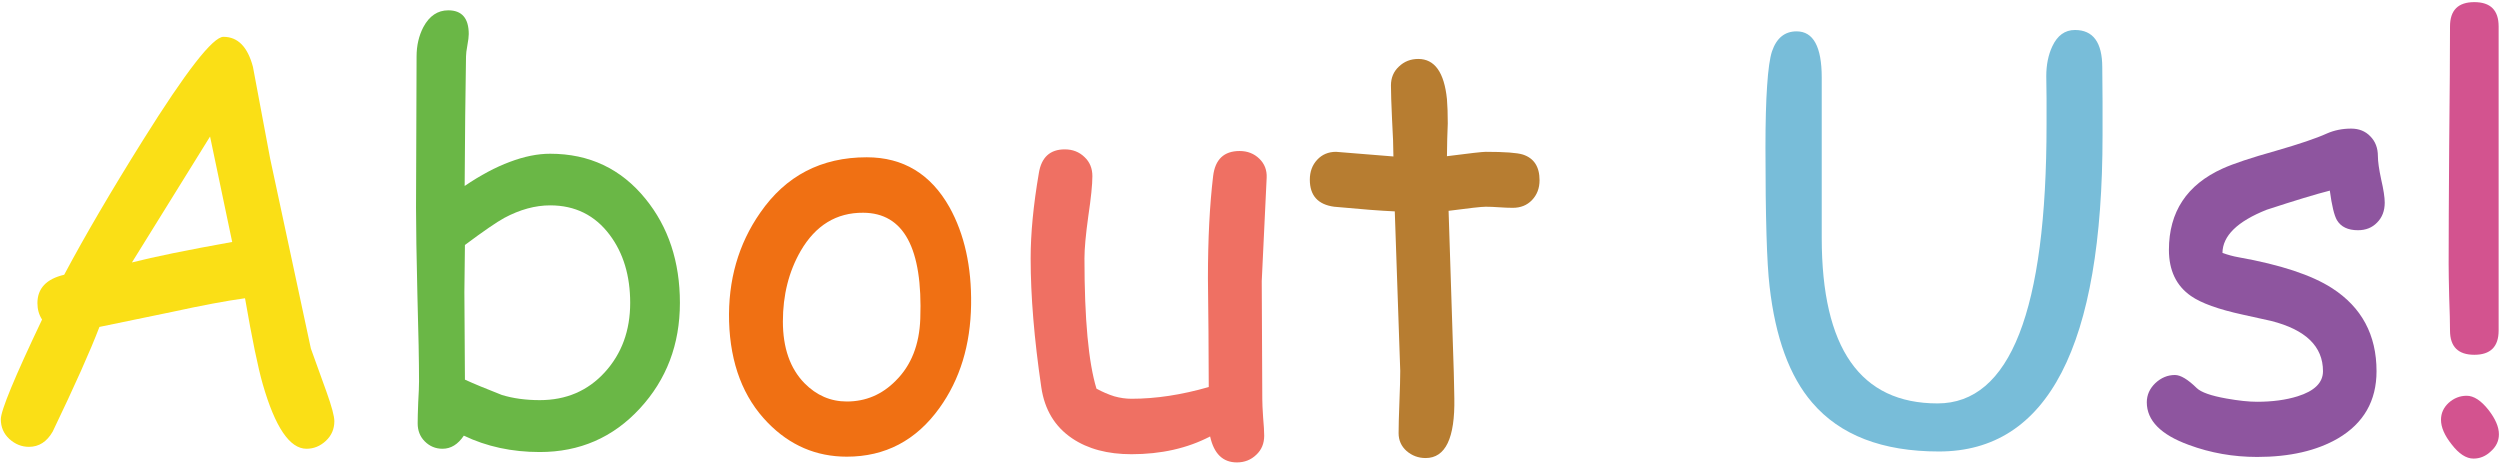 <svg width="715" height="133" viewBox="0 0 715 133" fill="none" xmlns="http://www.w3.org/2000/svg">
<path d="M87.656 128.344C82.865 128.344 78.698 122.198 75.156 109.906C73.802 105.219 72.109 97.016 70.078 85.297C64.766 86.026 57.812 87.328 49.219 89.203L28.438 93.5C25.833 100.323 21.38 110.297 15.078 123.422C13.412 126.339 11.146 127.797 8.281 127.797C6.198 127.797 4.323 127.042 2.656 125.531C1.042 124.021 0.234 122.146 0.234 119.906C0.234 117.406 4.167 107.901 12.031 91.391C11.146 90.037 10.703 88.474 10.703 86.703C10.703 82.484 13.255 79.776 18.359 78.578C24.297 67.432 31.797 54.62 40.859 40.141C53.203 20.401 60.885 10.531 63.906 10.531C68.021 10.531 70.833 13.396 72.344 19.125L77.266 45.375L88.906 99.672L93.359 112.016C94.87 116.234 95.625 119.047 95.625 120.453C95.625 122.693 94.818 124.568 93.203 126.078C91.588 127.589 89.74 128.344 87.656 128.344ZM60.078 39.047L37.734 75.062C44.036 73.448 53.594 71.495 66.406 69.203L60.078 39.047Z" fill="#FADF16"/>
<path d="M154.375 129.281C146.406 129.281 139.167 127.719 132.656 124.594C130.99 127.094 128.958 128.344 126.562 128.344C124.583 128.344 122.891 127.641 121.484 126.234C120.13 124.88 119.453 123.161 119.453 121.078C119.453 119.724 119.505 117.719 119.609 115.062C119.766 112.406 119.844 110.401 119.844 109.047C119.844 103.526 119.688 95.271 119.375 84.281C119.115 73.24 118.984 64.958 118.984 59.438C118.984 55.635 119.01 48.448 119.062 37.875C119.115 27.25 119.141 20.01 119.141 16.156C119.141 13.031 119.792 10.219 121.094 7.719C122.812 4.542 125.182 2.953 128.203 2.953C132.109 2.953 134.062 5.219 134.062 9.75C134.062 10.479 133.932 11.547 133.672 12.953C133.411 14.359 133.281 15.427 133.281 16.156L133.047 33.266L132.891 53.188C137.422 50.115 141.719 47.823 145.781 46.312C149.896 44.75 153.75 43.969 157.344 43.969C168.542 43.969 177.63 48.266 184.609 56.859C191.172 64.932 194.453 74.854 194.453 86.625C194.453 98.5 190.625 108.578 182.969 116.859C175.312 125.141 165.781 129.281 154.375 129.281ZM157.344 58.734C153.073 58.734 148.698 59.932 144.219 62.328C142.031 63.526 138.281 66.104 132.969 70.062L132.812 83.578L132.891 95.766L132.969 108.578C135.469 109.724 138.984 111.182 143.516 112.953C146.745 113.943 150.365 114.438 154.375 114.438C161.927 114.438 168.125 111.781 172.969 106.469C177.812 101.156 180.234 94.542 180.234 86.625C180.234 78.865 178.281 72.38 174.375 67.172C170.156 61.547 164.479 58.734 157.344 58.734Z" fill="#6AB746"/>
<path d="M242.188 130.609C233.438 130.609 225.911 127.38 219.609 120.922C212.578 113.734 208.88 104.073 208.516 91.938C208.203 80.167 211.172 69.802 217.422 60.844C224.714 50.271 234.87 44.984 247.891 44.984C258.307 44.984 266.198 49.75 271.562 59.281C275.833 66.99 277.891 76.26 277.734 87.094C277.578 98.656 274.557 108.526 268.672 116.703C262.005 125.974 253.177 130.609 242.188 130.609ZM246.875 60.844C239.219 60.792 233.255 64.438 228.984 71.781C225.599 77.667 223.906 84.385 223.906 91.938C223.906 99.49 225.964 105.375 230.078 109.594C233.516 113.083 237.552 114.828 242.188 114.828C247.604 114.828 252.266 112.849 256.172 108.891C260.599 104.516 262.943 98.604 263.203 91.156C263.932 71 258.49 60.896 246.875 60.844Z" fill="#F07013"/>
<path d="M360.859 80.375C360.859 84.125 360.885 89.75 360.938 97.25C360.99 104.75 361.016 110.375 361.016 114.125C361.016 115.271 361.094 117.016 361.25 119.359C361.458 121.703 361.562 123.448 361.562 124.594C361.562 126.833 360.807 128.656 359.297 130.062C357.786 131.521 355.938 132.25 353.75 132.25C349.74 132.25 347.188 129.776 346.094 124.828C339.583 128.214 332.083 129.906 323.594 129.906C316.771 129.906 311.12 128.396 306.641 125.375C301.693 122.042 298.75 117.172 297.812 110.766C295.781 96.963 294.766 84.672 294.766 73.891C294.766 66.755 295.547 58.63 297.109 49.516C297.839 44.984 300.312 42.719 304.531 42.719C306.771 42.719 308.646 43.448 310.156 44.906C311.667 46.312 312.422 48.135 312.422 50.375C312.422 52.771 312.031 56.599 311.25 61.859C310.521 67.12 310.156 71.13 310.156 73.891C310.156 82.588 310.443 90.037 311.016 96.234C311.589 102.432 312.448 107.406 313.594 111.156C315.312 112.094 317.005 112.823 318.672 113.344C320.339 113.812 321.979 114.047 323.594 114.047C330.573 114.047 337.943 112.927 345.703 110.688L345.625 94.828L345.469 79.672C345.469 68.422 345.964 58.656 346.953 50.375C347.526 45.583 350.052 43.188 354.531 43.188C356.771 43.188 358.646 43.917 360.156 45.375C361.667 46.833 362.37 48.656 362.266 50.844L360.859 80.375Z" fill="#EF7063"/>
<path d="M432.656 59.438C431.562 59.438 430.26 59.385 428.75 59.281C427.292 59.177 426.016 59.125 424.922 59.125C423.724 59.125 420.182 59.516 414.297 60.297L415.781 106.469L415.859 109.906L415.938 113.891C416.146 125.297 413.411 131 407.734 131C405.651 131 403.828 130.323 402.266 128.969C400.755 127.615 400 125.922 400 123.891C400 121.911 400.078 118.943 400.234 114.984C400.391 111.026 400.469 108.057 400.469 106.078L398.906 60.453C395.104 60.297 389.323 59.854 381.562 59.125C376.927 58.5 374.609 55.922 374.609 51.391C374.609 49.099 375.312 47.198 376.719 45.688C378.125 44.177 379.922 43.422 382.109 43.422L398.516 44.75C398.516 42.094 398.385 38.552 398.125 34.125C397.917 29.646 397.812 26.417 397.812 24.438C397.812 22.25 398.568 20.453 400.078 19.047C401.589 17.588 403.438 16.859 405.625 16.859C410.312 16.859 413.047 20.688 413.828 28.344C413.984 30.271 414.062 32.589 414.062 35.297L413.906 39.828L413.828 44.672C420.286 43.839 423.984 43.422 424.922 43.422C430.339 43.422 433.88 43.682 435.547 44.203C438.724 45.245 440.312 47.693 440.312 51.547C440.312 53.839 439.583 55.74 438.125 57.25C436.719 58.708 434.896 59.438 432.656 59.438Z" fill="#B77D31"/>
<path d="M554.531 129.125C538.333 129.125 526.25 124.464 518.281 115.141C511.823 107.641 507.76 96.547 506.094 81.859C505.312 75.245 504.922 62.042 504.922 42.25C504.922 34.958 505.078 29.073 505.391 24.594C505.703 19.854 506.172 16.547 506.797 14.672C508.099 10.87 510.443 8.969 513.828 8.969C518.62 8.969 521.016 13.37 521.016 22.172V68.031C521.016 99.594 532.057 115.375 554.141 115.375C574.922 115.375 585.312 88.812 585.312 35.688C585.312 33.708 585.312 31.156 585.312 28.031C585.26 24.906 585.234 22.823 585.234 21.781C585.234 18.552 585.807 15.713 586.953 13.266C588.411 10.141 590.573 8.578 593.438 8.578C598.646 8.578 601.25 12.146 601.25 19.281C601.25 21.417 601.276 24.646 601.328 28.969C601.328 33.292 601.328 36.521 601.328 38.656C601.328 98.969 585.729 129.125 554.531 129.125Z" fill="#78BDD9"/>
<path d="M674.375 65.844C671.51 65.844 669.505 64.88 668.359 62.953C667.578 61.599 666.901 58.786 666.328 54.516C662.422 55.505 656.406 57.328 648.281 59.984C639.896 63.318 635.677 67.432 635.625 72.328C637.188 72.901 638.724 73.318 640.234 73.578C652.214 75.713 661.12 78.656 666.953 82.406C675.443 87.875 679.688 95.792 679.688 106.156C679.688 114.646 676.016 121.052 668.672 125.375C662.578 128.917 654.87 130.688 645.547 130.688C638.724 130.688 632.214 129.542 626.016 127.25C617.995 124.333 613.984 120.271 613.984 115.062C613.984 112.979 614.792 111.156 616.406 109.594C618.073 108.031 619.948 107.25 622.031 107.25C623.646 107.25 625.729 108.5 628.281 111C629.531 112.198 632.344 113.188 636.719 113.969C640.208 114.594 643.151 114.906 645.547 114.906C649.922 114.906 653.776 114.385 657.109 113.344C661.953 111.833 664.375 109.438 664.375 106.156C664.375 99.073 659.427 94.281 649.531 91.781L641.406 89.984C634.479 88.474 629.557 86.703 626.641 84.672C622.422 81.755 620.312 77.354 620.312 71.469C620.312 60.583 625.443 52.823 635.703 48.188C638.828 46.781 643.828 45.115 650.703 43.188C657.578 41.208 662.5 39.542 665.469 38.188C667.604 37.25 669.922 36.781 672.422 36.781C674.661 36.781 676.484 37.51 677.891 38.969C679.349 40.427 680.078 42.328 680.078 44.672C680.078 46.182 680.391 48.396 681.016 51.312C681.693 54.229 682.031 56.443 682.031 57.953C682.031 60.297 681.302 62.198 679.844 63.656C678.438 65.115 676.615 65.844 674.375 65.844Z" fill="#8E559F"/>
<path d="M714.609 7.562V94.516C714.609 99.151 712.292 101.469 707.656 101.469C703.021 101.469 700.703 99.151 700.703 94.516C700.703 92.38 700.625 89.203 700.469 84.984C700.365 80.713 700.312 77.537 700.312 75.453C700.312 67.901 700.365 56.599 700.469 41.547C700.625 26.443 700.703 15.115 700.703 7.562C700.703 2.927 703.021 0.609 707.656 0.609C712.292 0.609 714.609 2.927 714.609 7.562ZM714.688 124.203C714.688 126.078 713.932 127.693 712.422 129.047C710.964 130.453 709.297 131.156 707.422 131.156C705.339 131.156 703.255 129.802 701.172 127.094C699.141 124.542 698.125 122.198 698.125 120.062C698.125 118.188 698.854 116.573 700.312 115.219C701.823 113.865 703.542 113.188 705.469 113.188C707.5 113.188 709.583 114.542 711.719 117.25C713.698 119.802 714.688 122.12 714.688 124.203Z" fill="#D3538F"/>
</svg>
